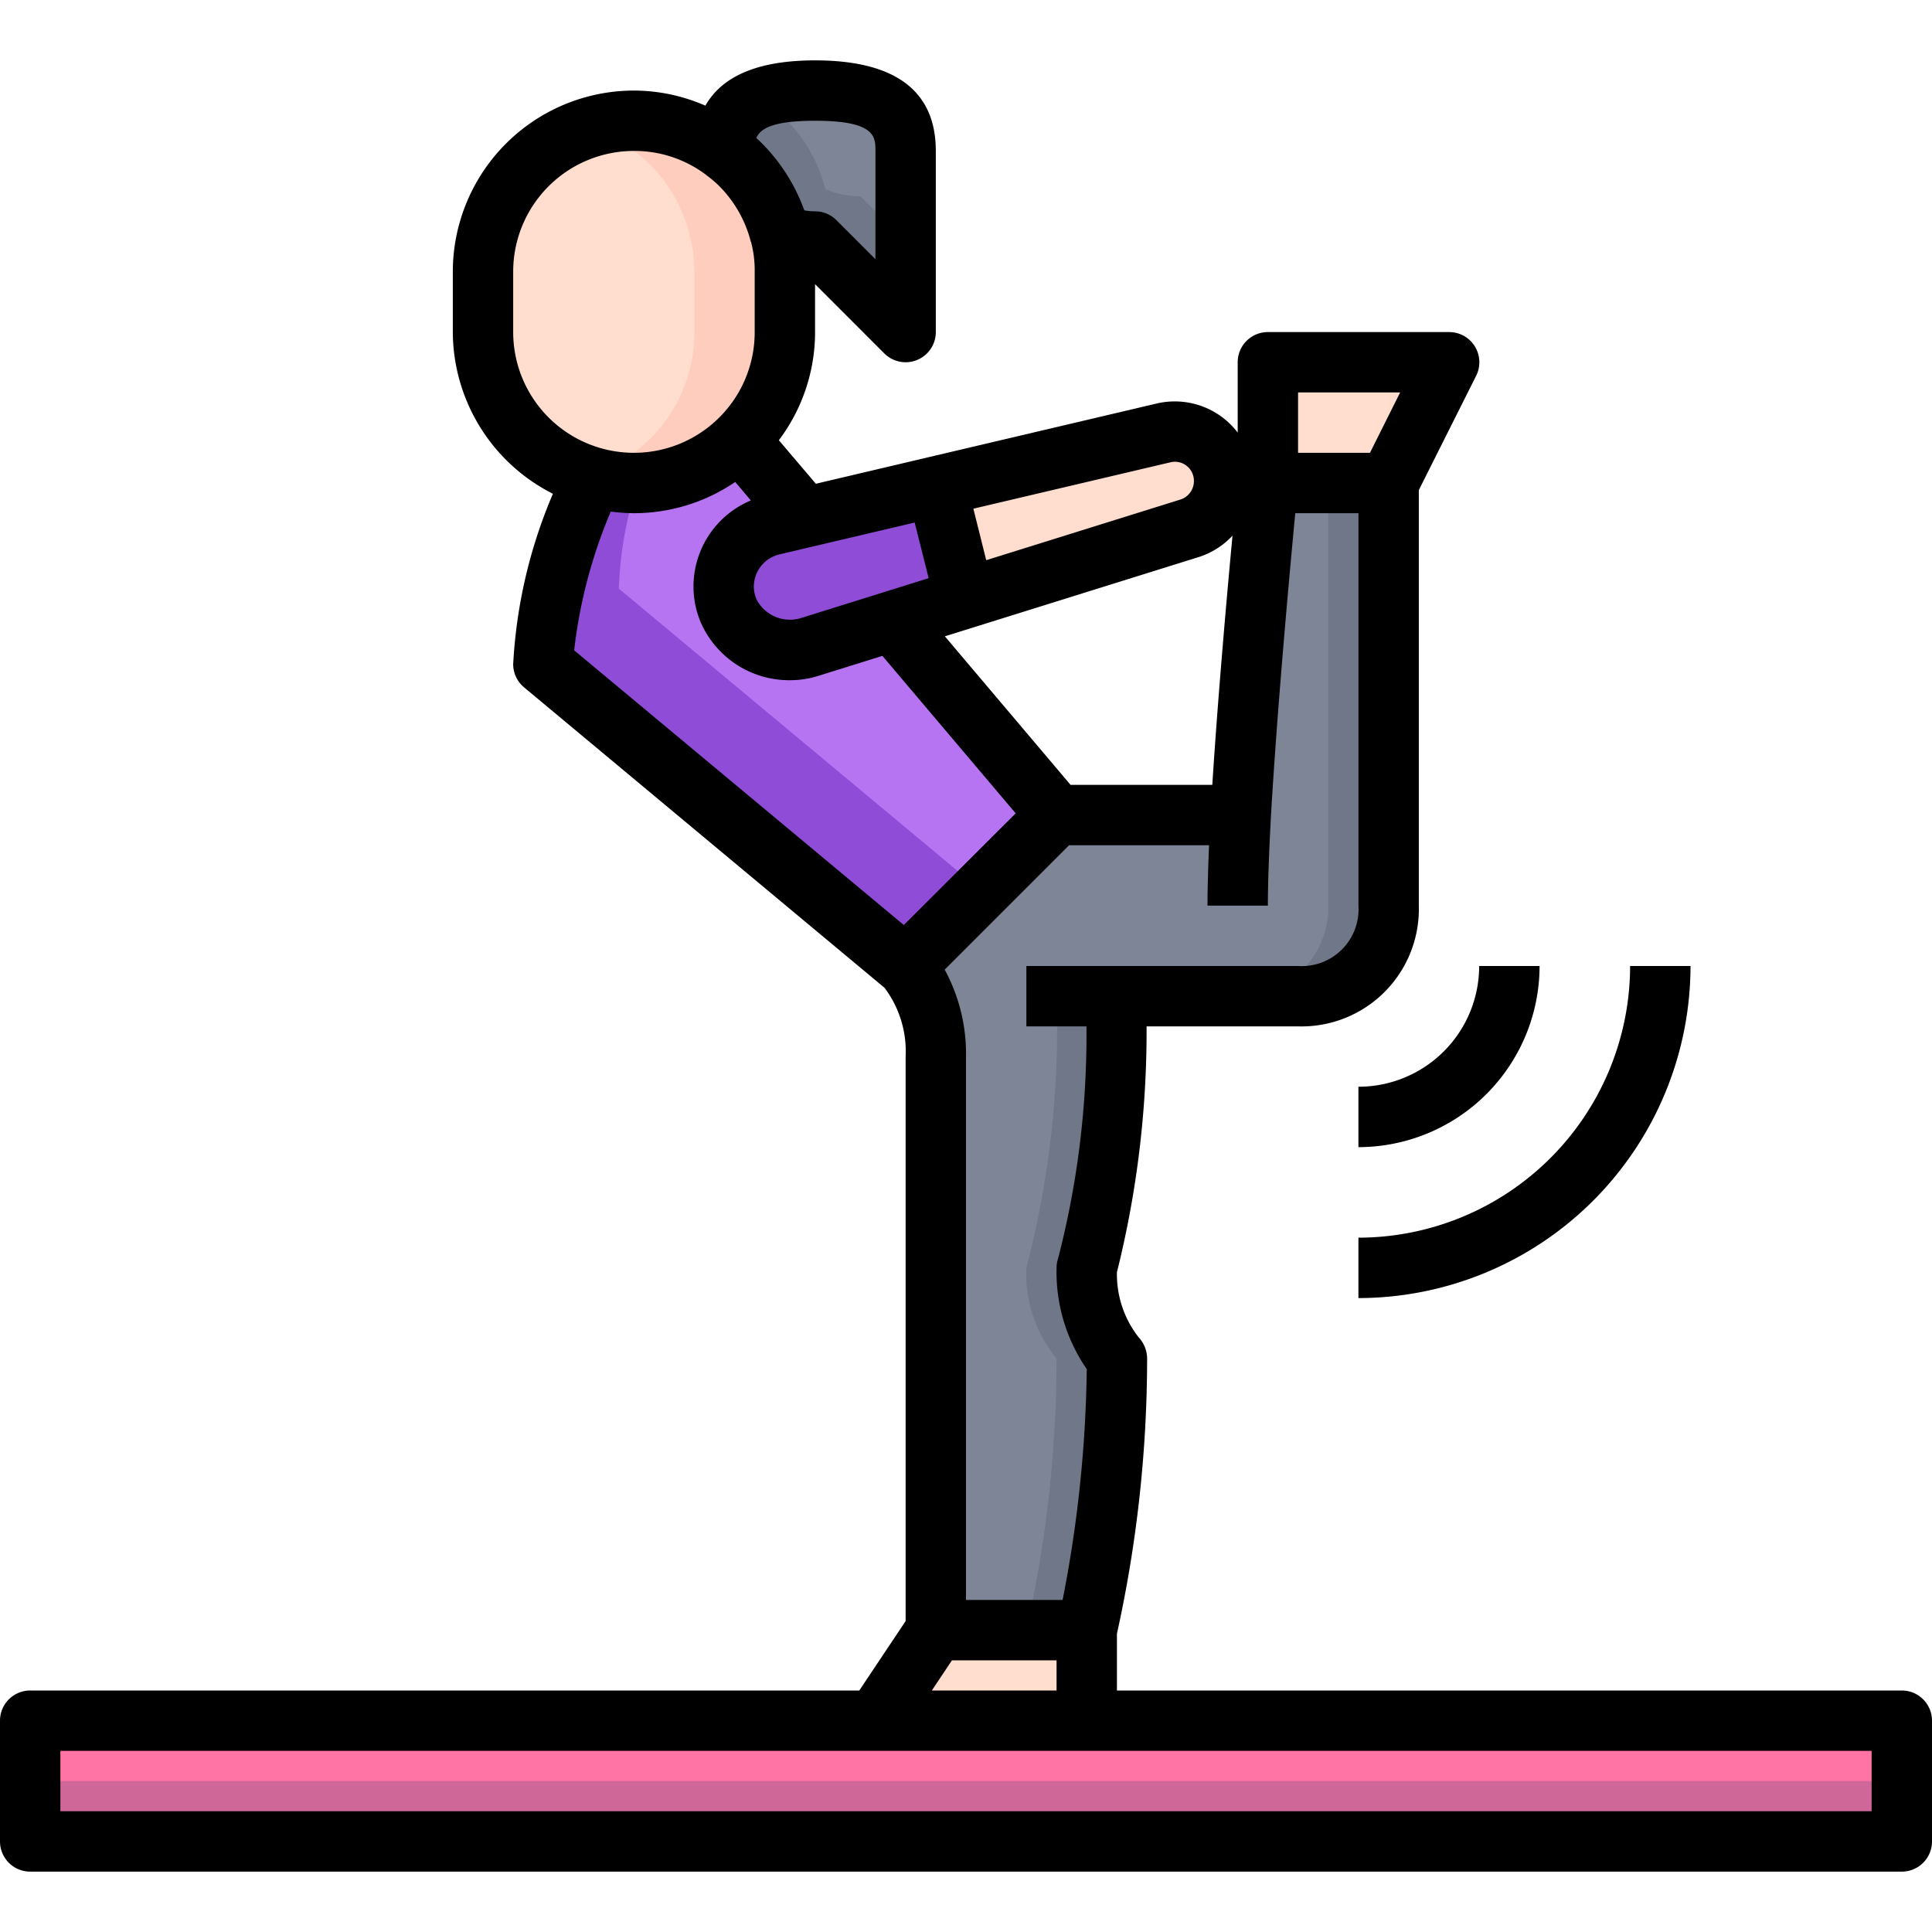 <svg xmlns="http://www.w3.org/2000/svg" viewBox="0 0 64 64"><title>12-Yoga</title><g id="_12-Yoga" data-name="12-Yoga"><rect x="1" y="57" width="62" height="4" style="fill:#ff73a5"/><rect x="1" y="59" width="62" height="2" style="fill:#cf6799"/><path d="M45,38V36a4,4,0,0,0,4-4h2A6.006,6.006,0,0,1,45,38Z" style="fill:#dce1eb"/><path d="M45,43V41a9.01,9.01,0,0,0,9-9h2A11.013,11.013,0,0,1,45,43Z" style="fill:#dce1eb"/><path d="M30,5v6L27,8a2.835,2.835,0,0,1-1.16-.24,5.026,5.026,0,0,0-1.3-2.3A4.691,4.691,0,0,0,24,5c0-1.66,1.34-2,3-2S30,3.34,30,5Z" style="fill:#7e8596"/><path d="M28.5,6.5a2.835,2.835,0,0,1-1.16-.24,5.026,5.026,0,0,0-1.3-2.3,4.691,4.691,0,0,0-.54-.46,2.385,2.385,0,0,1,.038-.354A1.746,1.746,0,0,0,24,5a4.691,4.691,0,0,1,.54.46,5.026,5.026,0,0,1,1.3,2.3A2.835,2.835,0,0,0,27,8l3,3V8Z" style="fill:#707789"/><path d="M31.96,19.82l-2.4.75-2.77.87a2.236,2.236,0,0,1-2.64-1.17,2.036,2.036,0,0,1-.18-.83,2.107,2.107,0,0,1,1.63-2.05l1.06-.25,4.37-1.03Z" style="fill:#8f4cd6"/><path d="M29.56,20.57,35,27l-5,5L18,22a17.834,17.834,0,0,1,1.62-6.19A5.225,5.225,0,0,0,21,16a4.971,4.971,0,0,0,3.49-1.42l2.17,2.56-1.06.25a2.107,2.107,0,0,0-1.63,2.05,2.036,2.036,0,0,0,.18.83,2.236,2.236,0,0,0,2.64,1.17Z" style="fill:#b674f2"/><path d="M26.5,17.179l.164-.039-.188-.222,0,.022A1.94,1.94,0,0,0,26.5,17.179Z" style="fill:#8f4cd6"/><path d="M21.128,15.987c-.043,0-.084.013-.128.013a5.225,5.225,0,0,1-1.38-.19A17.834,17.834,0,0,0,18,22L30,32l2.5-2.5-12-10A12.587,12.587,0,0,1,21.128,15.987Z" style="fill:#8f4cd6"/><polygon points="36 54 36 57 29 57 31 54 36 54" style="fill:#ffdecf"/><polygon points="48 12 46 16 42 16 42 12 48 12" style="fill:#ffdecf"/><path d="M40.47,15.42a1.661,1.661,0,0,1,.08.58,1.636,1.636,0,0,1-1.14,1.5l-7.45,2.32-.93-3.71,7.52-1.77A1.631,1.631,0,0,1,40.47,15.42Z" style="fill:#ffdecf"/><path d="M41.1,27.01c.24-4.24.8-10.02.89-10.9A.866.866,0,0,0,42,16h4V30a2.938,2.938,0,0,1-3,3H37a31.393,31.393,0,0,1-1,9,4.38,4.38,0,0,0,1,3,41.263,41.263,0,0,1-1,9H31V35a4.38,4.38,0,0,0-1-3l5-5h6Z" style="fill:#7e8596"/><path d="M35,33a31.393,31.393,0,0,1-1,9,4.38,4.38,0,0,0,1,3,41.263,41.263,0,0,1-1,9h2a41.263,41.263,0,0,0,1-9,4.38,4.38,0,0,1-1-3,31.393,31.393,0,0,0,1-9Z" style="fill:#707789"/><path d="M44,16V30a2.938,2.938,0,0,1-3,3h2a2.938,2.938,0,0,0,3-3V16Z" style="fill:#707789"/><path d="M24.49,14.58A4.971,4.971,0,0,1,21,16a5.225,5.225,0,0,1-1.38-.19A5.009,5.009,0,0,1,16,11V9a5,5,0,0,1,5-5,4.941,4.941,0,0,1,3,1,4.691,4.691,0,0,1,.54.46,5.026,5.026,0,0,1,1.3,2.3A4.635,4.635,0,0,1,26,9v2A5,5,0,0,1,24.49,14.58Z" style="fill:#ffdecf"/><path d="M25.84,7.76a5.026,5.026,0,0,0-1.3-2.3A4.691,4.691,0,0,0,24,5a4.842,4.842,0,0,0-4.466-.756A4.9,4.9,0,0,1,21,5a4.691,4.691,0,0,1,.54.46,5.026,5.026,0,0,1,1.3,2.3A4.635,4.635,0,0,1,23,9v2a4.93,4.93,0,0,1-3.526,4.755c.05.016.1.041.146.055A5.225,5.225,0,0,0,21,16a5,5,0,0,0,5-5V9A4.635,4.635,0,0,0,25.84,7.76Z" style="fill:#ffcdbe"/><path d="M63,56H37V54.119A42.393,42.393,0,0,0,38,45a1.047,1.047,0,0,0-.281-.7A3.383,3.383,0,0,1,37,42.143,32.936,32.936,0,0,0,37.982,34H43a3.888,3.888,0,0,0,4-4V16.236l1.9-3.789A1,1,0,0,0,48,11H42a1,1,0,0,0-1,1v2.329a2.622,2.622,0,0,0-2.68-.963L30.8,15.136h0l-3.774.889L25.8,14.583A5.945,5.945,0,0,0,27,11V9.414l2.293,2.293A1,1,0,0,0,31,11V5c0-1.991-1.346-3-4-3-1.869,0-3.075.511-3.633,1.5A5.939,5.939,0,0,0,21,3a6.006,6.006,0,0,0-6,6v2a6.03,6.03,0,0,0,3.316,5.357A16.58,16.58,0,0,0,17,22a1,1,0,0,0,.359.768L29.3,32.721A3.5,3.5,0,0,1,30,35V53.7L28.465,56H1a1,1,0,0,0-1,1v4a1,1,0,0,0,1,1H63a1,1,0,0,0,1-1V57A1,1,0,0,0,63,56ZM31.535,55H35v1H30.868ZM45,30a1.882,1.882,0,0,1-2,2H34v2h1.99a29.529,29.529,0,0,1-.938,7.684A1,1,0,0,0,35,42a5.66,5.66,0,0,0,1,3.352A41.969,41.969,0,0,1,35.2,53H32V35a5.84,5.84,0,0,0-.706-2.88L35.414,28h4.638c-.034.811-.052,1.475-.052,2h2c0-.7.032-1.662.1-2.934.2-3.473.616-8.068.808-10.066H45Zm1.382-17-1,2H43V13Zm-5.554,4.744c-.194,2.073-.487,5.4-.669,8.256H35.464L31.3,21.079l8.4-2.623A2.6,2.6,0,0,0,40.828,17.744Zm-15,.619L30.3,17.31l.463,1.843-4.267,1.332a1.246,1.246,0,0,1-1.43-.621,1.049,1.049,0,0,1-.094-.424A1.1,1.1,0,0,1,25.829,18.363Zm12.946-3.049a.628.628,0,0,1,.742.41.661.661,0,0,1,.034.231.643.643,0,0,1-.438.59l-6.442,2.012-.426-1.706ZM27,4c2,0,2,.531,2,1V8.586L27.707,7.293A1,1,0,0,0,27,7a1.981,1.981,0,0,1-.356-.032,6.075,6.075,0,0,0-1.4-2.215c-.062-.063-.126-.123-.19-.182C25.186,4.257,25.608,4,27,4ZM17,11V9a4,4,0,0,1,4-4,3.931,3.931,0,0,1,2.4.8v0l.01.012a3.446,3.446,0,0,1,.42.356A4.023,4.023,0,0,1,24.87,8c0,.008.009.014.011.022h0A3.651,3.651,0,0,1,25,9v2a3.984,3.984,0,0,1-1.209,2.865A4,4,0,0,1,17,11Zm3.232,5.947A6.044,6.044,0,0,0,21,17a5.951,5.951,0,0,0,3.355-1.034l.518.612a3.089,3.089,0,0,0-1.9,2.862,3.011,3.011,0,0,0,.259,1.219,3.2,3.2,0,0,0,2.938,1.874,3.117,3.117,0,0,0,.923-.139l2.138-.667,4.415,5.216-3.705,3.7-10.921-9.1A16.57,16.57,0,0,1,20.232,16.947ZM62,60H2V58H62Z"/><path d="M45,36v2a6.006,6.006,0,0,0,6-6H49A4,4,0,0,1,45,36Z"/><path d="M45,43A11.013,11.013,0,0,0,56,32H54a9.01,9.01,0,0,1-9,9Z"/></g></svg>
